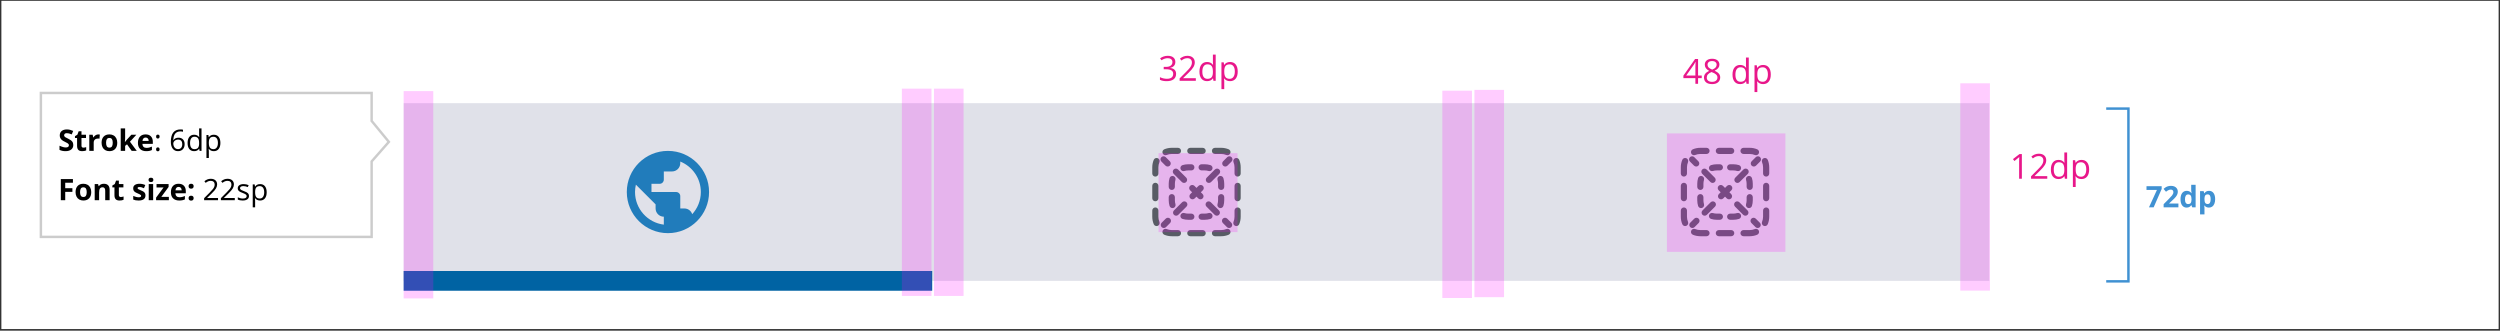 <svg width="1013" height="134" viewBox="0 0 1013 134" fill="none" xmlns="http://www.w3.org/2000/svg">
<rect x="0" y="0" width="1013" height="134" fill="#333333" stroke="none"/>
<rect width="1011.88" height="133" transform="translate(0.562 0.333)" fill="white"/>
<path d="M29.697 58.755C29.697 59.529 29.418 60.138 28.859 60.584C28.305 61.029 27.531 61.252 26.539 61.252C25.625 61.252 24.816 61.08 24.113 60.736V59.048C24.691 59.306 25.18 59.488 25.578 59.593C25.98 59.699 26.348 59.752 26.68 59.752C27.078 59.752 27.383 59.675 27.594 59.523C27.809 59.371 27.916 59.144 27.916 58.843C27.916 58.675 27.869 58.527 27.775 58.398C27.682 58.265 27.543 58.138 27.359 58.017C27.18 57.896 26.811 57.703 26.252 57.437C25.729 57.191 25.336 56.955 25.074 56.728C24.812 56.502 24.604 56.238 24.447 55.937C24.291 55.636 24.213 55.285 24.213 54.882C24.213 54.124 24.469 53.529 24.98 53.095C25.496 52.662 26.207 52.445 27.113 52.445C27.559 52.445 27.982 52.498 28.385 52.603C28.791 52.709 29.215 52.857 29.656 53.048L29.07 54.46C28.613 54.273 28.234 54.142 27.934 54.068C27.637 53.994 27.344 53.956 27.055 53.956C26.711 53.956 26.447 54.037 26.264 54.197C26.08 54.357 25.988 54.566 25.988 54.824C25.988 54.984 26.025 55.124 26.1 55.246C26.174 55.363 26.291 55.478 26.451 55.591C26.615 55.701 27 55.9 27.605 56.189C28.406 56.572 28.955 56.956 29.252 57.343C29.549 57.726 29.697 58.197 29.697 58.755ZM33.797 59.828C34.11 59.828 34.485 59.759 34.922 59.623V60.953C34.477 61.152 33.93 61.252 33.282 61.252C32.567 61.252 32.045 61.072 31.717 60.712C31.393 60.349 31.231 59.806 31.231 59.084V55.925H30.375V55.169L31.36 54.572L31.875 53.189H33.018V54.584H34.852V55.925H33.018V59.084C33.018 59.337 33.088 59.525 33.229 59.646C33.373 59.767 33.563 59.828 33.797 59.828ZM39.837 54.46C40.079 54.46 40.28 54.478 40.44 54.513L40.305 56.189C40.161 56.15 39.985 56.13 39.778 56.13C39.208 56.13 38.762 56.277 38.442 56.57C38.126 56.863 37.967 57.273 37.967 57.8V61.134H36.18V54.584H37.534L37.797 55.685H37.885C38.088 55.318 38.362 55.023 38.706 54.8C39.053 54.574 39.43 54.46 39.837 54.46ZM42.981 57.847C42.981 58.496 43.087 58.986 43.298 59.318C43.513 59.65 43.86 59.816 44.341 59.816C44.817 59.816 45.159 59.652 45.366 59.324C45.577 58.992 45.682 58.499 45.682 57.847C45.682 57.199 45.577 56.712 45.366 56.388C45.155 56.064 44.809 55.902 44.329 55.902C43.852 55.902 43.509 56.064 43.298 56.388C43.087 56.709 42.981 57.195 42.981 57.847ZM47.511 57.847C47.511 58.914 47.229 59.748 46.667 60.349C46.104 60.951 45.321 61.252 44.317 61.252C43.688 61.252 43.134 61.115 42.653 60.841C42.173 60.564 41.803 60.167 41.546 59.652C41.288 59.136 41.159 58.535 41.159 57.847C41.159 56.777 41.438 55.945 41.997 55.351C42.556 54.757 43.341 54.46 44.352 54.46C44.981 54.46 45.536 54.597 46.016 54.871C46.497 55.144 46.866 55.537 47.124 56.048C47.382 56.56 47.511 57.16 47.511 57.847ZM50.632 57.572L51.411 56.576L53.245 54.584H55.261L52.659 57.425L55.419 61.134H53.356L51.47 58.48L50.702 59.095V61.134H48.915V52.017H50.702V56.084L50.608 57.572H50.632ZM58.997 55.732C58.618 55.732 58.322 55.853 58.107 56.095C57.892 56.334 57.769 56.673 57.738 57.115H60.245C60.238 56.673 60.122 56.334 59.9 56.095C59.677 55.853 59.376 55.732 58.997 55.732ZM59.249 61.252C58.195 61.252 57.37 60.96 56.777 60.378C56.183 59.796 55.886 58.972 55.886 57.906C55.886 56.808 56.16 55.96 56.706 55.363C57.257 54.761 58.017 54.46 58.986 54.46C59.911 54.46 60.632 54.724 61.148 55.252C61.663 55.779 61.921 56.507 61.921 57.437V58.304H57.697C57.716 58.812 57.867 59.209 58.148 59.494C58.429 59.779 58.824 59.921 59.331 59.921C59.726 59.921 60.099 59.88 60.45 59.798C60.802 59.716 61.169 59.585 61.552 59.406V60.789C61.24 60.945 60.906 61.06 60.55 61.134C60.195 61.212 59.761 61.252 59.249 61.252ZM63.255 60.513C63.255 60.252 63.314 60.054 63.431 59.921C63.552 59.785 63.724 59.716 63.947 59.716C64.174 59.716 64.349 59.785 64.474 59.921C64.603 60.054 64.668 60.252 64.668 60.513C64.668 60.767 64.603 60.962 64.474 61.099C64.345 61.236 64.17 61.304 63.947 61.304C63.748 61.304 63.582 61.244 63.449 61.123C63.32 60.998 63.255 60.794 63.255 60.513ZM63.255 55.339C63.255 54.812 63.486 54.548 63.947 54.548C64.427 54.548 64.668 54.812 64.668 55.339C64.668 55.593 64.603 55.789 64.474 55.925C64.345 56.062 64.17 56.13 63.947 56.13C63.748 56.13 63.582 56.07 63.449 55.949C63.32 55.824 63.255 55.621 63.255 55.339ZM69.223 57.472C69.223 55.789 69.549 54.531 70.201 53.699C70.858 52.863 71.826 52.445 73.108 52.445C73.549 52.445 73.897 52.482 74.151 52.556V53.394C73.85 53.296 73.506 53.248 73.119 53.248C72.201 53.248 71.5 53.535 71.016 54.109C70.531 54.679 70.266 55.578 70.219 56.804H70.289C70.719 56.132 71.399 55.796 72.328 55.796C73.098 55.796 73.703 56.029 74.145 56.494C74.59 56.959 74.813 57.589 74.813 58.386C74.813 59.277 74.569 59.978 74.08 60.49C73.596 60.998 72.94 61.252 72.112 61.252C71.225 61.252 70.522 60.919 70.002 60.255C69.483 59.587 69.223 58.66 69.223 57.472ZM72.1 60.425C72.654 60.425 73.084 60.252 73.389 59.904C73.697 59.552 73.852 59.046 73.852 58.386C73.852 57.82 73.709 57.374 73.424 57.05C73.139 56.726 72.713 56.564 72.147 56.564C71.795 56.564 71.473 56.636 71.18 56.781C70.887 56.925 70.653 57.124 70.477 57.378C70.305 57.632 70.219 57.896 70.219 58.169C70.219 58.572 70.297 58.947 70.453 59.294C70.609 59.642 70.83 59.917 71.115 60.121C71.404 60.324 71.733 60.425 72.1 60.425ZM80.735 60.273H80.682C80.233 60.925 79.561 61.252 78.666 61.252C77.827 61.252 77.172 60.964 76.704 60.39C76.239 59.816 76.006 58.999 76.006 57.941C76.006 56.882 76.241 56.06 76.709 55.474C77.178 54.888 77.831 54.595 78.666 54.595C79.537 54.595 80.206 54.912 80.67 55.544H80.746L80.706 55.081L80.682 54.63V52.017H81.655V61.134H80.864L80.735 60.273ZM78.79 60.437C79.454 60.437 79.934 60.257 80.231 59.898C80.532 59.535 80.682 58.951 80.682 58.146V57.941C80.682 57.031 80.53 56.382 80.225 55.996C79.924 55.605 79.442 55.41 78.778 55.41C78.207 55.41 77.77 55.632 77.465 56.078C77.165 56.519 77.014 57.144 77.014 57.953C77.014 58.773 77.165 59.392 77.465 59.81C77.766 60.228 78.207 60.437 78.79 60.437ZM86.639 61.252C86.221 61.252 85.839 61.175 85.491 61.023C85.147 60.867 84.858 60.628 84.624 60.308H84.553C84.6 60.683 84.624 61.039 84.624 61.374V64.017H83.651V54.712H84.442L84.577 55.591H84.624C84.874 55.24 85.165 54.986 85.497 54.83C85.829 54.673 86.21 54.595 86.639 54.595C87.491 54.595 88.147 54.886 88.608 55.468C89.073 56.05 89.305 56.867 89.305 57.917C89.305 58.972 89.069 59.792 88.596 60.378C88.128 60.96 87.475 61.252 86.639 61.252ZM86.499 55.421C85.843 55.421 85.368 55.603 85.075 55.966C84.782 56.33 84.632 56.908 84.624 57.701V57.917C84.624 58.82 84.774 59.466 85.075 59.857C85.376 60.244 85.858 60.437 86.522 60.437C87.077 60.437 87.51 60.212 87.823 59.763C88.139 59.314 88.298 58.695 88.298 57.906C88.298 57.105 88.139 56.492 87.823 56.066C87.51 55.636 87.069 55.421 86.499 55.421ZM26.428 81.134H24.641V72.568H29.551V74.056H26.428V76.265H29.334V77.748H26.428V81.134ZM32.438 77.847C32.438 78.496 32.543 78.986 32.754 79.318C32.969 79.65 33.317 79.816 33.797 79.816C34.274 79.816 34.615 79.652 34.822 79.324C35.033 78.992 35.139 78.499 35.139 77.847C35.139 77.199 35.033 76.712 34.822 76.388C34.612 76.064 34.266 75.902 33.785 75.902C33.309 75.902 32.965 76.064 32.754 76.388C32.543 76.709 32.438 77.195 32.438 77.847ZM36.967 77.847C36.967 78.914 36.686 79.748 36.123 80.349C35.561 80.951 34.778 81.251 33.774 81.251C33.145 81.251 32.59 81.115 32.11 80.841C31.629 80.564 31.26 80.168 31.002 79.652C30.744 79.136 30.616 78.535 30.616 77.847C30.616 76.777 30.895 75.945 31.453 75.351C32.012 74.757 32.797 74.46 33.809 74.46C34.438 74.46 34.992 74.597 35.473 74.871C35.953 75.144 36.322 75.537 36.58 76.048C36.838 76.56 36.967 77.16 36.967 77.847ZM44.419 81.134H42.631V77.308C42.631 76.835 42.547 76.482 42.379 76.248C42.212 76.009 41.944 75.89 41.577 75.89C41.077 75.89 40.715 76.058 40.493 76.394C40.27 76.726 40.159 77.279 40.159 78.052V81.134H38.372V74.584H39.737L39.977 75.421H40.077C40.276 75.105 40.549 74.867 40.897 74.707C41.249 74.543 41.647 74.46 42.092 74.46C42.854 74.46 43.432 74.668 43.827 75.082C44.221 75.492 44.419 76.085 44.419 76.863V81.134ZM48.946 79.828C49.259 79.828 49.634 79.759 50.071 79.623V80.953C49.626 81.152 49.079 81.251 48.431 81.251C47.716 81.251 47.194 81.072 46.866 80.712C46.542 80.349 46.38 79.806 46.38 79.084V75.925H45.524V75.169L46.509 74.572L47.024 73.189H48.167V74.584H50.001V75.925H48.167V79.084C48.167 79.337 48.237 79.525 48.378 79.646C48.522 79.767 48.712 79.828 48.946 79.828ZM58.945 79.189C58.945 79.861 58.71 80.373 58.242 80.724C57.777 81.076 57.08 81.251 56.15 81.251C55.673 81.251 55.267 81.218 54.931 81.152C54.595 81.089 54.281 80.996 53.988 80.871V79.394C54.32 79.55 54.693 79.681 55.107 79.787C55.525 79.892 55.892 79.945 56.208 79.945C56.857 79.945 57.181 79.757 57.181 79.382C57.181 79.242 57.138 79.128 57.052 79.043C56.966 78.953 56.818 78.853 56.607 78.744C56.396 78.63 56.115 78.499 55.763 78.351C55.259 78.14 54.888 77.945 54.65 77.765C54.415 77.585 54.243 77.38 54.134 77.15C54.029 76.915 53.976 76.628 53.976 76.289C53.976 75.707 54.2 75.257 54.65 74.941C55.103 74.621 55.743 74.46 56.572 74.46C57.361 74.46 58.128 74.632 58.874 74.976L58.335 76.265C58.007 76.124 57.7 76.009 57.415 75.919C57.13 75.83 56.839 75.785 56.542 75.785C56.015 75.785 55.751 75.927 55.751 76.212C55.751 76.373 55.835 76.511 56.003 76.628C56.175 76.746 56.548 76.919 57.122 77.15C57.634 77.357 58.009 77.55 58.247 77.73C58.486 77.91 58.661 78.117 58.775 78.351C58.888 78.585 58.945 78.865 58.945 79.189ZM60.191 72.89C60.191 72.308 60.515 72.017 61.164 72.017C61.812 72.017 62.136 72.308 62.136 72.89C62.136 73.168 62.054 73.384 61.89 73.54C61.73 73.693 61.488 73.769 61.164 73.769C60.515 73.769 60.191 73.476 60.191 72.89ZM62.054 81.134H60.267V74.584H62.054V81.134ZM68.422 81.134H63.248V80.08L66.283 75.949H63.43V74.584H68.316V75.744L65.363 79.769H68.422V81.134ZM72.364 75.732C71.984 75.732 71.688 75.853 71.473 76.095C71.258 76.334 71.135 76.673 71.104 77.115H73.612C73.604 76.673 73.489 76.334 73.266 76.095C73.043 75.853 72.742 75.732 72.364 75.732ZM72.615 81.251C71.561 81.251 70.737 80.96 70.143 80.378C69.549 79.796 69.252 78.972 69.252 77.906C69.252 76.808 69.526 75.96 70.072 75.363C70.623 74.761 71.383 74.46 72.352 74.46C73.278 74.46 73.998 74.724 74.514 75.251C75.029 75.779 75.287 76.507 75.287 77.437V78.304H71.063C71.082 78.812 71.233 79.209 71.514 79.494C71.795 79.779 72.19 79.921 72.697 79.921C73.092 79.921 73.465 79.88 73.817 79.798C74.168 79.716 74.535 79.585 74.918 79.406V80.789C74.606 80.945 74.272 81.06 73.916 81.134C73.561 81.212 73.127 81.251 72.615 81.251ZM76.416 80.296C76.416 79.968 76.504 79.72 76.68 79.552C76.856 79.384 77.112 79.3 77.448 79.3C77.772 79.3 78.022 79.386 78.198 79.558C78.377 79.73 78.467 79.976 78.467 80.296C78.467 80.605 78.377 80.849 78.198 81.029C78.018 81.205 77.768 81.293 77.448 81.293C77.12 81.293 76.866 81.207 76.686 81.035C76.506 80.859 76.416 80.613 76.416 80.296ZM76.416 75.457C76.416 75.128 76.504 74.88 76.68 74.712C76.856 74.544 77.112 74.46 77.448 74.46C77.772 74.46 78.022 74.546 78.198 74.718C78.377 74.89 78.467 75.136 78.467 75.457C78.467 75.773 78.375 76.019 78.192 76.195C78.012 76.367 77.764 76.453 77.448 76.453C77.12 76.453 76.866 76.367 76.686 76.195C76.506 76.023 76.416 75.777 76.416 75.457ZM88.343 81.134H82.712V80.296L84.968 78.029C85.655 77.334 86.108 76.837 86.327 76.54C86.546 76.244 86.71 75.955 86.819 75.673C86.929 75.392 86.983 75.089 86.983 74.765C86.983 74.308 86.845 73.947 86.567 73.681C86.29 73.412 85.905 73.277 85.413 73.277C85.058 73.277 84.72 73.335 84.399 73.453C84.083 73.57 83.73 73.783 83.339 74.091L82.823 73.429C83.612 72.773 84.472 72.445 85.401 72.445C86.206 72.445 86.837 72.652 87.294 73.066C87.751 73.476 87.98 74.029 87.98 74.724C87.98 75.267 87.827 75.804 87.522 76.335C87.218 76.867 86.647 77.539 85.811 78.351L83.936 80.185V80.232H88.343V81.134ZM95.138 81.134H89.507V80.296L91.763 78.029C92.451 77.334 92.904 76.837 93.122 76.54C93.341 76.244 93.505 75.955 93.615 75.673C93.724 75.392 93.779 75.089 93.779 74.765C93.779 74.308 93.64 73.947 93.363 73.681C93.085 73.412 92.701 73.277 92.208 73.277C91.853 73.277 91.515 73.335 91.195 73.453C90.878 73.57 90.525 73.783 90.134 74.091L89.618 73.429C90.407 72.773 91.267 72.445 92.197 72.445C93.001 72.445 93.632 72.652 94.089 73.066C94.546 73.476 94.775 74.029 94.775 74.724C94.775 75.267 94.622 75.804 94.318 76.335C94.013 76.867 93.443 77.539 92.607 78.351L90.732 80.185V80.232H95.138V81.134ZM100.89 79.382C100.89 79.98 100.668 80.441 100.222 80.765C99.777 81.089 99.152 81.251 98.347 81.251C97.496 81.251 96.832 81.117 96.355 80.847V79.945C96.664 80.101 96.994 80.224 97.345 80.314C97.701 80.404 98.043 80.449 98.371 80.449C98.879 80.449 99.269 80.369 99.543 80.209C99.816 80.044 99.953 79.796 99.953 79.464C99.953 79.214 99.843 79.001 99.624 78.826C99.41 78.646 98.988 78.435 98.359 78.193C97.761 77.97 97.335 77.777 97.082 77.613C96.832 77.445 96.644 77.255 96.519 77.044C96.398 76.834 96.337 76.582 96.337 76.289C96.337 75.765 96.55 75.353 96.976 75.052C97.402 74.748 97.986 74.595 98.728 74.595C99.419 74.595 100.095 74.736 100.755 75.017L100.41 75.808C99.765 75.543 99.181 75.41 98.658 75.41C98.197 75.41 97.849 75.482 97.615 75.626C97.38 75.771 97.263 75.97 97.263 76.224C97.263 76.396 97.306 76.543 97.392 76.664C97.482 76.785 97.624 76.9 97.82 77.009C98.015 77.119 98.39 77.277 98.945 77.484C99.707 77.761 100.22 78.04 100.486 78.322C100.755 78.603 100.89 78.957 100.89 79.382ZM105.394 81.251C104.976 81.251 104.594 81.175 104.246 81.023C103.902 80.867 103.613 80.628 103.379 80.308H103.308C103.355 80.683 103.379 81.039 103.379 81.374V84.017H102.406V74.712H103.197L103.332 75.591H103.379C103.629 75.24 103.92 74.986 104.252 74.83C104.584 74.673 104.965 74.595 105.394 74.595C106.246 74.595 106.902 74.886 107.363 75.468C107.828 76.05 108.06 76.867 108.06 77.918C108.06 78.972 107.824 79.793 107.351 80.378C106.883 80.96 106.23 81.251 105.394 81.251ZM105.254 75.421C104.597 75.421 104.123 75.603 103.83 75.966C103.537 76.33 103.387 76.908 103.379 77.701V77.918C103.379 78.82 103.529 79.466 103.83 79.857C104.131 80.244 104.613 80.437 105.277 80.437C105.832 80.437 106.265 80.212 106.578 79.763C106.894 79.314 107.053 78.695 107.053 77.906C107.053 77.105 106.894 76.492 106.578 76.066C106.265 75.636 105.824 75.421 105.254 75.421Z" fill="black"/>
<path d="M16.562 96V37.666H150.587V48.993L157.562 57.489L150.587 65.417V96H16.562Z" stroke="#CCCCCC"/>
<path d="M476.246 25.107C476.246 25.745 476.066 26.267 475.706 26.673C475.351 27.078 474.845 27.35 474.189 27.486V27.541C474.991 27.641 475.585 27.896 475.973 28.307C476.36 28.717 476.554 29.255 476.554 29.92C476.554 30.872 476.223 31.606 475.563 32.121C474.902 32.632 473.963 32.887 472.746 32.887C472.217 32.887 471.732 32.846 471.29 32.764C470.853 32.686 470.426 32.547 470.012 32.347V31.267C470.445 31.481 470.905 31.645 471.393 31.759C471.885 31.868 472.35 31.923 472.787 31.923C474.514 31.923 475.378 31.246 475.378 29.893C475.378 28.68 474.426 28.074 472.521 28.074H471.536V27.097H472.534C473.314 27.097 473.931 26.926 474.387 26.584C474.842 26.238 475.07 25.759 475.07 25.148C475.07 24.661 474.902 24.278 474.564 24C474.232 23.722 473.778 23.583 473.204 23.583C472.767 23.583 472.354 23.642 471.967 23.761C471.579 23.879 471.137 24.098 470.641 24.417L470.066 23.651C470.477 23.328 470.948 23.075 471.481 22.893C472.019 22.706 472.584 22.612 473.177 22.612C474.148 22.612 474.902 22.836 475.439 23.282C475.977 23.724 476.246 24.333 476.246 25.107ZM484.55 32.75H477.98V31.773L480.612 29.127C481.414 28.316 481.943 27.737 482.198 27.391C482.453 27.044 482.645 26.707 482.772 26.379C482.9 26.051 482.964 25.698 482.964 25.319C482.964 24.786 482.802 24.365 482.479 24.055C482.155 23.74 481.706 23.583 481.132 23.583C480.717 23.583 480.323 23.651 479.949 23.788C479.58 23.925 479.168 24.173 478.712 24.533L478.11 23.761C479.031 22.995 480.034 22.612 481.118 22.612C482.057 22.612 482.793 22.854 483.326 23.337C483.859 23.815 484.126 24.46 484.126 25.271C484.126 25.905 483.948 26.532 483.593 27.151C483.237 27.771 482.572 28.555 481.597 29.503L479.409 31.643V31.697H484.55V32.75ZM491.527 31.745H491.466C490.942 32.506 490.158 32.887 489.114 32.887C488.134 32.887 487.371 32.552 486.824 31.882C486.282 31.212 486.011 30.259 486.011 29.024C486.011 27.789 486.284 26.83 486.831 26.146C487.378 25.463 488.139 25.121 489.114 25.121C490.131 25.121 490.91 25.49 491.452 26.229H491.541L491.493 25.689L491.466 25.162V22.113H492.601V32.75H491.678L491.527 31.745ZM489.258 31.936C490.033 31.936 490.593 31.727 490.939 31.308C491.29 30.884 491.466 30.203 491.466 29.264V29.024C491.466 27.963 491.288 27.206 490.933 26.755C490.582 26.299 490.019 26.071 489.244 26.071C488.579 26.071 488.068 26.331 487.713 26.851C487.362 27.366 487.187 28.095 487.187 29.038C487.187 29.995 487.362 30.717 487.713 31.205C488.064 31.693 488.579 31.936 489.258 31.936ZM498.416 32.887C497.928 32.887 497.482 32.798 497.076 32.62C496.675 32.438 496.338 32.16 496.064 31.786H495.982C496.037 32.224 496.064 32.638 496.064 33.03V36.113H494.93V25.258H495.853L496.01 26.283H496.064C496.356 25.873 496.696 25.577 497.083 25.395C497.47 25.212 497.915 25.121 498.416 25.121C499.41 25.121 500.175 25.461 500.713 26.14C501.255 26.819 501.526 27.771 501.526 28.997C501.526 30.227 501.251 31.185 500.699 31.868C500.152 32.547 499.391 32.887 498.416 32.887ZM498.252 26.085C497.486 26.085 496.933 26.297 496.591 26.721C496.249 27.145 496.074 27.819 496.064 28.744V28.997C496.064 30.05 496.24 30.804 496.591 31.26C496.942 31.711 497.505 31.936 498.279 31.936C498.926 31.936 499.432 31.674 499.797 31.15C500.166 30.626 500.351 29.904 500.351 28.983C500.351 28.049 500.166 27.334 499.797 26.837C499.432 26.336 498.917 26.085 498.252 26.085Z" fill="#E8178A"/>
<path d="M689.541 31.648H688.058V33.945H686.971V31.648H682.11V30.657L686.855 23.896H688.058V30.616H689.541V31.648ZM686.971 30.616V27.294C686.971 26.642 686.994 25.906 687.039 25.086H686.984C686.766 25.523 686.561 25.886 686.369 26.173L683.245 30.616H686.971ZM693.736 23.808C694.648 23.808 695.37 24.02 695.903 24.443C696.437 24.867 696.703 25.453 696.703 26.2C696.703 26.692 696.551 27.141 696.245 27.547C695.94 27.953 695.452 28.322 694.782 28.654C695.593 29.042 696.17 29.45 696.512 29.878C696.854 30.302 697.024 30.794 697.024 31.355C697.024 32.184 696.735 32.847 696.156 33.344C695.578 33.836 694.785 34.082 693.777 34.082C692.711 34.082 691.891 33.85 691.316 33.385C690.742 32.915 690.455 32.252 690.455 31.395C690.455 30.252 691.152 29.361 692.547 28.723C691.918 28.367 691.467 27.984 691.193 27.574C690.92 27.16 690.783 26.697 690.783 26.186C690.783 25.462 691.05 24.885 691.583 24.457C692.121 24.024 692.839 23.808 693.736 23.808ZM691.576 31.423C691.576 31.97 691.765 32.396 692.144 32.701C692.526 33.007 693.062 33.159 693.75 33.159C694.429 33.159 694.958 33 695.336 32.681C695.714 32.362 695.903 31.924 695.903 31.368C695.903 30.926 695.726 30.534 695.37 30.192C695.015 29.846 694.395 29.511 693.511 29.188C692.832 29.479 692.34 29.803 692.034 30.158C691.729 30.509 691.576 30.931 691.576 31.423ZM693.723 24.73C693.153 24.73 692.706 24.867 692.383 25.141C692.059 25.414 691.898 25.779 691.898 26.234C691.898 26.654 692.032 27.014 692.301 27.314C692.57 27.615 693.066 27.916 693.791 28.217C694.443 27.943 694.903 27.649 695.172 27.335C695.445 27.02 695.582 26.654 695.582 26.234C695.582 25.774 695.416 25.41 695.083 25.141C694.755 24.867 694.301 24.73 693.723 24.73ZM707.527 32.94H707.466C706.942 33.702 706.158 34.082 705.114 34.082C704.134 34.082 703.371 33.747 702.824 33.077C702.282 32.407 702.011 31.455 702.011 30.22C702.011 28.985 702.284 28.025 702.831 27.342C703.378 26.658 704.139 26.316 705.114 26.316C706.131 26.316 706.91 26.686 707.452 27.424H707.541L707.493 26.884L707.466 26.357V23.309H708.601V33.945H707.678L707.527 32.94ZM705.258 33.132C706.033 33.132 706.593 32.922 706.939 32.503C707.29 32.079 707.466 31.398 707.466 30.459V30.22C707.466 29.158 707.288 28.401 706.933 27.95C706.582 27.494 706.019 27.267 705.244 27.267C704.579 27.267 704.068 27.526 703.713 28.046C703.362 28.561 703.187 29.29 703.187 30.233C703.187 31.19 703.362 31.913 703.713 32.4C704.064 32.888 704.579 33.132 705.258 33.132ZM714.416 34.082C713.928 34.082 713.482 33.993 713.076 33.815C712.675 33.633 712.338 33.355 712.064 32.981H711.982C712.037 33.419 712.064 33.834 712.064 34.226V37.309H710.93V26.453H711.853L712.01 27.479H712.064C712.356 27.068 712.696 26.772 713.083 26.59C713.47 26.408 713.915 26.316 714.416 26.316C715.41 26.316 716.175 26.656 716.713 27.335C717.255 28.014 717.526 28.966 717.526 30.192C717.526 31.423 717.251 32.38 716.699 33.063C716.152 33.742 715.391 34.082 714.416 34.082ZM714.252 27.28C713.486 27.28 712.933 27.492 712.591 27.916C712.249 28.34 712.074 29.014 712.064 29.939V30.192C712.064 31.245 712.24 31.999 712.591 32.455C712.942 32.906 713.505 33.132 714.279 33.132C714.926 33.132 715.432 32.87 715.797 32.346C716.166 31.822 716.351 31.099 716.351 30.179C716.351 29.244 716.166 28.529 715.797 28.032C715.432 27.531 714.917 27.28 714.252 27.28Z" fill="#E8178A"/>
<rect width="642.5" height="72" transform="translate(163.562 41.807)" fill="#E0E1E9"/>
<path fill-rule="evenodd" clip-rule="evenodd" d="M270.646 61.141C261.446 61.141 253.979 68.607 253.979 77.807C253.979 87.007 261.446 94.474 270.646 94.474C279.846 94.474 287.312 87.007 287.312 77.807C287.312 68.607 279.846 61.141 270.646 61.141ZM268.979 91.024C262.396 90.207 257.312 84.607 257.312 77.807C257.312 76.774 257.446 75.791 257.662 74.824L265.646 82.807V84.474C265.646 86.307 267.146 87.807 268.979 87.807V91.024ZM280.479 86.791C280.046 85.441 278.812 84.474 277.312 84.474H275.646V79.474C275.646 78.557 274.896 77.807 273.979 77.807H263.979V74.474H267.312C268.229 74.474 268.979 73.724 268.979 72.807V69.474H272.312C274.146 69.474 275.646 67.974 275.646 66.141V65.457C280.529 67.441 283.979 72.224 283.979 77.807C283.979 81.274 282.646 84.424 280.479 86.791Z" fill="#217CBB"/>
<path d="M377.729 109.807H163.562V117.807H377.729V109.807Z" fill="#0063A3" mask="url(#path-5-inside-1_6320_84278)"/>
<path d="M474.812 62.391C474.076 62.391 473.376 62.537 472.739 62.801C472.102 63.066 471.37 62.763 471.106 62.125C470.841 61.488 471.144 60.756 471.782 60.492C472.717 60.104 473.741 59.891 474.812 59.891H477.312C478.003 59.891 478.562 60.45 478.562 61.141C478.562 61.831 478.003 62.391 477.312 62.391H474.812Z" fill="#585C65"/>
<path d="M481.062 61.141C481.062 60.45 481.622 59.891 482.312 59.891H487.312C488.003 59.891 488.562 60.45 488.562 61.141C488.562 61.831 488.003 62.391 487.312 62.391H482.312C481.622 62.391 481.062 61.831 481.062 61.141Z" fill="#585C65"/>
<path d="M491.062 61.141C491.062 60.45 491.622 59.891 492.312 59.891H494.812C495.884 59.891 496.908 60.104 497.843 60.492C498.481 60.756 498.783 61.488 498.519 62.125C498.255 62.763 497.523 63.066 496.886 62.801C496.249 62.537 495.549 62.391 494.812 62.391H492.312C491.622 62.391 491.062 61.831 491.062 61.141Z" fill="#585C65"/>
<path d="M469.13 64.101C469.768 64.365 470.071 65.097 469.806 65.734C469.542 66.371 469.396 67.07 469.396 67.807V70.307C469.396 70.998 468.836 71.557 468.146 71.557C467.455 71.557 466.896 70.998 466.896 70.307V67.807C466.896 66.736 467.109 65.712 467.497 64.777C467.761 64.139 468.493 63.836 469.13 64.101Z" fill="#585C65"/>
<path d="M500.494 64.101C501.132 63.836 501.863 64.139 502.128 64.777C502.516 65.712 502.729 66.736 502.729 67.807V70.307C502.729 70.998 502.169 71.557 501.479 71.557C500.789 71.557 500.229 70.998 500.229 70.307V67.807C500.229 67.07 500.083 66.371 499.819 65.734C499.554 65.097 499.857 64.365 500.494 64.101Z" fill="#585C65"/>
<path d="M468.146 74.057C468.836 74.057 469.396 74.617 469.396 75.307V80.307C469.396 80.998 468.836 81.557 468.146 81.557C467.455 81.557 466.896 80.998 466.896 80.307V75.307C466.896 74.617 467.455 74.057 468.146 74.057Z" fill="#585C65"/>
<path d="M501.479 74.057C502.169 74.057 502.729 74.617 502.729 75.307V80.307C502.729 80.998 502.169 81.557 501.479 81.557C500.789 81.557 500.229 80.998 500.229 80.307V75.307C500.229 74.617 500.789 74.057 501.479 74.057Z" fill="#585C65"/>
<path d="M468.146 84.057C468.836 84.057 469.396 84.617 469.396 85.307V87.807C469.396 88.544 469.542 89.243 469.806 89.88C470.071 90.518 469.768 91.249 469.13 91.514C468.493 91.778 467.761 91.476 467.497 90.838C467.109 89.903 466.896 88.878 466.896 87.807V85.307C466.896 84.617 467.455 84.057 468.146 84.057Z" fill="#585C65"/>
<path d="M501.479 84.057C502.169 84.057 502.729 84.617 502.729 85.307V87.807C502.729 88.878 502.516 89.903 502.128 90.838C501.863 91.476 501.132 91.778 500.494 91.514C499.857 91.249 499.554 90.518 499.819 89.88C500.083 89.243 500.229 88.544 500.229 87.807V85.307C500.229 84.617 500.789 84.057 501.479 84.057Z" fill="#585C65"/>
<path d="M471.106 93.489C471.37 92.852 472.102 92.549 472.739 92.813C473.376 93.078 474.076 93.224 474.812 93.224H477.312C478.003 93.224 478.562 93.784 478.562 94.474C478.562 95.164 478.003 95.724 477.312 95.724H474.812C473.741 95.724 472.717 95.51 471.782 95.123C471.144 94.858 470.841 94.127 471.106 93.489Z" fill="#585C65"/>
<path d="M498.519 93.489C498.783 94.127 498.481 94.858 497.843 95.123C496.908 95.51 495.884 95.724 494.812 95.724H492.312C491.622 95.724 491.062 95.164 491.062 94.474C491.062 93.784 491.622 93.224 492.312 93.224H494.812C495.549 93.224 496.249 93.078 496.886 92.813C497.523 92.549 498.255 92.852 498.519 93.489Z" fill="#585C65"/>
<path d="M481.062 94.474C481.062 93.784 481.622 93.224 482.312 93.224H487.312C488.003 93.224 488.562 93.784 488.562 94.474C488.562 95.164 488.003 95.724 487.312 95.724H482.312C481.622 95.724 481.062 95.164 481.062 94.474Z" fill="#585C65"/>
<path d="M499.03 65.459C499.518 64.971 499.518 64.179 499.03 63.691C498.541 63.203 497.75 63.203 497.262 63.691L495.602 65.352C495.113 65.84 495.113 66.631 495.602 67.119C496.09 67.607 496.881 67.607 497.369 67.119L499.03 65.459Z" fill="#585C65"/>
<path d="M494.049 70.44C494.537 69.952 494.537 69.16 494.049 68.672C493.56 68.184 492.769 68.184 492.281 68.672L488.96 71.993C488.472 72.481 488.472 73.272 488.96 73.761C489.448 74.249 490.24 74.249 490.728 73.761L494.049 70.44Z" fill="#585C65"/>
<path d="M487.407 77.081C487.895 76.593 487.895 75.802 487.407 75.314C486.919 74.826 486.128 74.826 485.639 75.314L484.812 76.141L483.985 75.314C483.497 74.826 482.706 74.826 482.218 75.314C481.729 75.802 481.729 76.593 482.218 77.081L483.045 77.908L482.319 78.634C481.831 79.123 481.831 79.914 482.319 80.402C482.807 80.89 483.598 80.89 484.087 80.402L484.812 79.676L485.538 80.402C486.026 80.89 486.818 80.89 487.306 80.402C487.794 79.914 487.794 79.123 487.306 78.634L486.58 77.908L487.407 77.081Z" fill="#585C65"/>
<path d="M480.766 83.723C481.254 83.235 481.254 82.443 480.766 81.955C480.278 81.467 479.486 81.467 478.998 81.955L475.677 85.276C475.189 85.764 475.189 86.555 475.677 87.043C476.165 87.532 476.957 87.532 477.445 87.043L480.766 83.723Z" fill="#585C65"/>
<path d="M474.124 90.364C474.613 89.876 474.613 89.085 474.124 88.596C473.636 88.108 472.845 88.108 472.357 88.596L470.696 90.257C470.208 90.745 470.208 91.536 470.696 92.025C471.184 92.513 471.976 92.513 472.464 92.025L474.124 90.364Z" fill="#585C65"/>
<path d="M497.161 92.025C497.649 92.513 498.44 92.513 498.929 92.025C499.417 91.536 499.417 90.745 498.929 90.257L497.268 88.596C496.78 88.108 495.989 88.108 495.5 88.596C495.012 89.085 495.012 89.876 495.5 90.364L497.161 92.025Z" fill="#585C65"/>
<path d="M492.18 87.043C492.668 87.532 493.459 87.532 493.947 87.043C494.436 86.555 494.436 85.764 493.947 85.276L490.627 81.955C490.139 81.467 489.347 81.467 488.859 81.955C488.371 82.443 488.371 83.235 488.859 83.723L492.18 87.043Z" fill="#585C65"/>
<path d="M478.897 73.761C479.385 74.249 480.177 74.249 480.665 73.761C481.153 73.272 481.153 72.481 480.665 71.993L477.344 68.672C476.856 68.184 476.064 68.184 475.576 68.672C475.088 69.16 475.088 69.952 475.576 70.44L478.897 73.761Z" fill="#585C65"/>
<path d="M472.256 67.119C472.744 67.607 473.535 67.607 474.023 67.119C474.511 66.631 474.511 65.84 474.023 65.352L472.363 63.691C471.875 63.203 471.083 63.203 470.595 63.691C470.107 64.179 470.107 64.971 470.595 65.459L472.256 67.119Z" fill="#585C65"/>
<path d="M479.906 69.289C480.402 69.139 480.93 69.057 481.479 69.057H482.729C483.419 69.057 483.979 68.498 483.979 67.807C483.979 67.117 483.419 66.557 482.729 66.557H481.479C480.682 66.557 479.91 66.676 479.181 66.896C478.52 67.097 478.147 67.794 478.347 68.455C478.547 69.116 479.245 69.489 479.906 69.289Z" fill="#585C65"/>
<path d="M486.896 66.557C486.205 66.557 485.646 67.117 485.646 67.807C485.646 68.498 486.205 69.057 486.896 69.057H488.146C488.695 69.057 489.223 69.139 489.719 69.289C490.38 69.489 491.078 69.116 491.278 68.455C491.478 67.794 491.105 67.097 490.444 66.896C489.715 66.676 488.943 66.557 488.146 66.557H486.896Z" fill="#585C65"/>
<path d="M476.294 72.9C476.494 72.24 476.121 71.542 475.46 71.342C474.8 71.142 474.102 71.515 473.902 72.176C473.681 72.904 473.562 73.677 473.562 74.474V75.724C473.562 76.414 474.122 76.974 474.812 76.974C475.503 76.974 476.062 76.414 476.062 75.724V74.474C476.062 73.925 476.144 73.397 476.294 72.9Z" fill="#585C65"/>
<path d="M495.723 72.176C495.523 71.515 494.825 71.142 494.165 71.342C493.504 71.542 493.131 72.24 493.331 72.9C493.481 73.397 493.562 73.925 493.562 74.474V75.724C493.562 76.414 494.122 76.974 494.812 76.974C495.503 76.974 496.062 76.414 496.062 75.724V74.474C496.062 73.677 495.944 72.904 495.723 72.176Z" fill="#585C65"/>
<path d="M476.062 79.891C476.062 79.2 475.503 78.641 474.812 78.641C474.122 78.641 473.562 79.2 473.562 79.891V81.141C473.562 81.938 473.681 82.71 473.902 83.439C474.102 84.1 474.8 84.473 475.46 84.273C476.121 84.073 476.494 83.375 476.294 82.714C476.144 82.218 476.062 81.69 476.062 81.141V79.891Z" fill="#585C65"/>
<path d="M496.062 79.891C496.062 79.2 495.503 78.641 494.812 78.641C494.122 78.641 493.562 79.2 493.562 79.891V81.141C493.562 81.69 493.481 82.218 493.331 82.714C493.131 83.375 493.504 84.073 494.165 84.273C494.825 84.473 495.523 84.1 495.723 83.439C495.944 82.71 496.062 81.938 496.062 81.141V79.891Z" fill="#585C65"/>
<path d="M479.906 86.326C479.245 86.125 478.547 86.499 478.347 87.159C478.147 87.82 478.52 88.518 479.181 88.718C479.91 88.939 480.682 89.057 481.479 89.057H482.729C483.419 89.057 483.979 88.498 483.979 87.807C483.979 87.117 483.419 86.557 482.729 86.557H481.479C480.93 86.557 480.402 86.476 479.906 86.326Z" fill="#585C65"/>
<path d="M490.444 88.718C491.105 88.518 491.478 87.82 491.278 87.159C491.078 86.499 490.38 86.125 489.719 86.326C489.223 86.476 488.695 86.557 488.146 86.557H486.896C486.205 86.557 485.646 87.117 485.646 87.807C485.646 88.498 486.205 89.057 486.896 89.057H488.146C488.943 89.057 489.715 88.939 490.444 88.718Z" fill="#585C65"/>
<path d="M688.979 62.391C688.242 62.391 687.543 62.537 686.906 62.801C686.268 63.066 685.537 62.763 685.272 62.125C685.008 61.488 685.31 60.756 685.948 60.492C686.883 60.104 687.908 59.891 688.979 59.891H691.479C692.169 59.891 692.729 60.45 692.729 61.141C692.729 61.831 692.169 62.391 691.479 62.391H688.979Z" fill="#585C65"/>
<path d="M695.229 61.141C695.229 60.45 695.789 59.891 696.479 59.891H701.479C702.169 59.891 702.729 60.45 702.729 61.141C702.729 61.831 702.169 62.391 701.479 62.391H696.479C695.789 62.391 695.229 61.831 695.229 61.141Z" fill="#585C65"/>
<path d="M705.229 61.141C705.229 60.45 705.789 59.891 706.479 59.891H708.979C710.05 59.891 711.074 60.104 712.01 60.492C712.647 60.756 712.95 61.488 712.685 62.125C712.421 62.763 711.69 63.066 711.052 62.801C710.415 62.537 709.716 62.391 708.979 62.391H706.479C705.789 62.391 705.229 61.831 705.229 61.141Z" fill="#585C65"/>
<path d="M683.297 64.101C683.935 64.365 684.237 65.097 683.973 65.734C683.709 66.371 683.562 67.07 683.562 67.807V70.307C683.562 70.998 683.003 71.557 682.312 71.557C681.622 71.557 681.062 70.998 681.062 70.307V67.807C681.062 66.736 681.276 65.712 681.663 64.777C681.928 64.139 682.659 63.836 683.297 64.101Z" fill="#585C65"/>
<path d="M714.661 64.101C715.299 63.836 716.03 64.139 716.294 64.777C716.682 65.712 716.896 66.736 716.896 67.807V70.307C716.896 70.998 716.336 71.557 715.646 71.557C714.955 71.557 714.396 70.998 714.396 70.307V67.807C714.396 67.07 714.249 66.371 713.985 65.734C713.721 65.097 714.023 64.365 714.661 64.101Z" fill="#585C65"/>
<path d="M682.312 74.057C683.003 74.057 683.562 74.617 683.562 75.307V80.307C683.562 80.998 683.003 81.557 682.312 81.557C681.622 81.557 681.062 80.998 681.062 80.307V75.307C681.062 74.617 681.622 74.057 682.312 74.057Z" fill="#585C65"/>
<path d="M715.646 74.057C716.336 74.057 716.896 74.617 716.896 75.307V80.307C716.896 80.998 716.336 81.557 715.646 81.557C714.955 81.557 714.396 80.998 714.396 80.307V75.307C714.396 74.617 714.955 74.057 715.646 74.057Z" fill="#585C65"/>
<path d="M682.312 84.057C683.003 84.057 683.562 84.617 683.562 85.307V87.807C683.562 88.544 683.709 89.243 683.973 89.88C684.237 90.518 683.935 91.249 683.297 91.514C682.659 91.778 681.928 91.476 681.663 90.838C681.276 89.903 681.062 88.878 681.062 87.807V85.307C681.062 84.617 681.622 84.057 682.312 84.057Z" fill="#585C65"/>
<path d="M715.646 84.057C716.336 84.057 716.896 84.617 716.896 85.307V87.807C716.896 88.878 716.682 89.903 716.294 90.838C716.03 91.476 715.299 91.778 714.661 91.514C714.023 91.249 713.721 90.518 713.985 89.88C714.249 89.243 714.396 88.544 714.396 87.807V85.307C714.396 84.617 714.955 84.057 715.646 84.057Z" fill="#585C65"/>
<path d="M685.272 93.489C685.537 92.852 686.268 92.549 686.906 92.813C687.543 93.078 688.242 93.224 688.979 93.224H691.479C692.169 93.224 692.729 93.784 692.729 94.474C692.729 95.164 692.169 95.724 691.479 95.724H688.979C687.908 95.724 686.883 95.51 685.948 95.123C685.31 94.858 685.008 94.127 685.272 93.489Z" fill="#585C65"/>
<path d="M712.685 93.489C712.95 94.127 712.647 94.858 712.01 95.123C711.074 95.51 710.05 95.724 708.979 95.724H706.479C705.789 95.724 705.229 95.164 705.229 94.474C705.229 93.784 705.789 93.224 706.479 93.224H708.979C709.716 93.224 710.415 93.078 711.052 92.813C711.69 92.549 712.421 92.852 712.685 93.489Z" fill="#585C65"/>
<path d="M695.229 94.474C695.229 93.784 695.789 93.224 696.479 93.224H701.479C702.169 93.224 702.729 93.784 702.729 94.474C702.729 95.164 702.169 95.724 701.479 95.724H696.479C695.789 95.724 695.229 95.164 695.229 94.474Z" fill="#585C65"/>
<path d="M713.196 65.459C713.684 64.971 713.684 64.179 713.196 63.691C712.708 63.203 711.917 63.203 711.428 63.691L709.768 65.352C709.28 65.84 709.28 66.631 709.768 67.119C710.256 67.607 711.048 67.607 711.536 67.119L713.196 65.459Z" fill="#585C65"/>
<path d="M708.215 70.44C708.703 69.952 708.703 69.16 708.215 68.672C707.727 68.184 706.935 68.184 706.447 68.672L703.127 71.993C702.638 72.481 702.638 73.272 703.127 73.761C703.615 74.249 704.406 74.249 704.894 73.761L708.215 70.44Z" fill="#585C65"/>
<path d="M701.574 77.081C702.062 76.593 702.062 75.802 701.574 75.314C701.086 74.826 700.294 74.826 699.806 75.314L698.979 76.141L698.152 75.314C697.664 74.826 696.872 74.826 696.384 75.314C695.896 75.802 695.896 76.593 696.384 77.081L697.211 77.908L696.485 78.634C695.997 79.123 695.997 79.914 696.485 80.402C696.973 80.89 697.765 80.89 698.253 80.402L698.979 79.676L699.705 80.402C700.193 80.89 700.984 80.89 701.473 80.402C701.961 79.914 701.961 79.123 701.473 78.634L700.747 77.908L701.574 77.081Z" fill="#585C65"/>
<path d="M694.932 83.723C695.42 83.235 695.42 82.443 694.932 81.955C694.444 81.467 693.653 81.467 693.165 81.955L689.844 85.276C689.356 85.764 689.356 86.555 689.844 87.043C690.332 87.532 691.123 87.532 691.612 87.043L694.932 83.723Z" fill="#585C65"/>
<path d="M688.291 90.364C688.779 89.876 688.779 89.085 688.291 88.596C687.803 88.108 687.011 88.108 686.523 88.596L684.863 90.257C684.375 90.745 684.375 91.536 684.863 92.025C685.351 92.513 686.142 92.513 686.631 92.025L688.291 90.364Z" fill="#585C65"/>
<path d="M711.327 92.025C711.815 92.513 712.607 92.513 713.095 92.025C713.583 91.536 713.583 90.745 713.095 90.257L711.435 88.596C710.947 88.108 710.155 88.108 709.667 88.596C709.179 89.085 709.179 89.876 709.667 90.364L711.327 92.025Z" fill="#585C65"/>
<path d="M706.346 87.043C706.834 87.532 707.626 87.532 708.114 87.043C708.602 86.555 708.602 85.764 708.114 85.276L704.793 81.955C704.305 81.467 703.514 81.467 703.026 81.955C702.537 82.443 702.537 83.235 703.026 83.723L706.346 87.043Z" fill="#585C65"/>
<path d="M693.063 73.761C693.552 74.249 694.343 74.249 694.831 73.761C695.319 73.272 695.319 72.481 694.831 71.993L691.511 68.672C691.022 68.184 690.231 68.184 689.743 68.672C689.255 69.16 689.255 69.952 689.743 70.44L693.063 73.761Z" fill="#585C65"/>
<path d="M686.422 67.119C686.91 67.607 687.702 67.607 688.19 67.119C688.678 66.631 688.678 65.84 688.19 65.352L686.529 63.691C686.041 63.203 685.25 63.203 684.762 63.691C684.274 64.179 684.274 64.971 684.762 65.459L686.422 67.119Z" fill="#585C65"/>
<path d="M694.072 69.289C694.569 69.139 695.096 69.057 695.646 69.057H696.896C697.586 69.057 698.146 68.498 698.146 67.807C698.146 67.117 697.586 66.557 696.896 66.557H695.646C694.848 66.557 694.076 66.676 693.347 66.896C692.687 67.097 692.313 67.794 692.513 68.455C692.714 69.116 693.411 69.489 694.072 69.289Z" fill="#585C65"/>
<path d="M701.062 66.557C700.372 66.557 699.812 67.117 699.812 67.807C699.812 68.498 700.372 69.057 701.062 69.057H702.312C702.861 69.057 703.389 69.139 703.886 69.289C704.546 69.489 705.244 69.116 705.444 68.455C705.645 67.794 705.271 67.097 704.611 66.896C703.882 66.676 703.11 66.557 702.312 66.557H701.062Z" fill="#585C65"/>
<path d="M690.461 72.9C690.661 72.24 690.287 71.542 689.627 71.342C688.966 71.142 688.268 71.515 688.068 72.176C687.847 72.904 687.729 73.677 687.729 74.474V75.724C687.729 76.414 688.289 76.974 688.979 76.974C689.669 76.974 690.229 76.414 690.229 75.724V74.474C690.229 73.925 690.31 73.397 690.461 72.9Z" fill="#585C65"/>
<path d="M709.89 72.176C709.69 71.515 708.992 71.142 708.331 71.342C707.67 71.542 707.297 72.24 707.497 72.9C707.648 73.397 707.729 73.925 707.729 74.474V75.724C707.729 76.414 708.289 76.974 708.979 76.974C709.669 76.974 710.229 76.414 710.229 75.724V74.474C710.229 73.677 710.111 72.904 709.89 72.176Z" fill="#585C65"/>
<path d="M690.229 79.891C690.229 79.2 689.669 78.641 688.979 78.641C688.289 78.641 687.729 79.2 687.729 79.891V81.141C687.729 81.938 687.847 82.71 688.068 83.439C688.268 84.1 688.966 84.473 689.627 84.273C690.287 84.073 690.661 83.375 690.461 82.714C690.31 82.218 690.229 81.69 690.229 81.141V79.891Z" fill="#585C65"/>
<path d="M710.229 79.891C710.229 79.2 709.669 78.641 708.979 78.641C708.289 78.641 707.729 79.2 707.729 79.891V81.141C707.729 81.69 707.648 82.218 707.497 82.714C707.297 83.375 707.67 84.073 708.331 84.273C708.992 84.473 709.69 84.1 709.89 83.439C710.111 82.71 710.229 81.938 710.229 81.141V79.891Z" fill="#585C65"/>
<path d="M694.072 86.326C693.411 86.125 692.714 86.499 692.513 87.159C692.313 87.82 692.687 88.518 693.347 88.718C694.076 88.939 694.848 89.057 695.646 89.057H696.896C697.586 89.057 698.146 88.498 698.146 87.807C698.146 87.117 697.586 86.557 696.896 86.557H695.646C695.096 86.557 694.569 86.476 694.072 86.326Z" fill="#585C65"/>
<path d="M704.611 88.718C705.271 88.518 705.645 87.82 705.444 87.159C705.244 86.499 704.546 86.125 703.886 86.326C703.389 86.476 702.861 86.557 702.312 86.557H701.062C700.372 86.557 699.812 87.117 699.812 87.807C699.812 88.498 700.372 89.057 701.062 89.057H702.312C703.11 89.057 703.882 88.939 704.611 88.718Z" fill="#585C65"/>
<rect x="794.312" y="33.75" width="12" height="84" fill="#FF00FF" fill-opacity="0.2"/>
<rect x="597.438" y="36.417" width="12" height="84" fill="#FF00FF" fill-opacity="0.2"/>
<rect x="584.438" y="36.75" width="12" height="84" fill="#FF00FF" fill-opacity="0.2"/>
<rect x="378.438" y="35.917" width="12" height="84" fill="#FF00FF" fill-opacity="0.2"/>
<rect x="365.438" y="35.917" width="12" height="84" fill="#FF00FF" fill-opacity="0.2"/>
<rect x="163.562" y="36.917" width="12" height="84" fill="#FF00FF" fill-opacity="0.2"/>
<rect x="469.438" y="62.055" width="32" height="32" fill="#FF00FF" fill-opacity="0.2"/>
<rect x="675.438" y="54.055" width="48" height="48" fill="#FF00FF" fill-opacity="0.2"/>
<path d="M819.257 72.416H818.149V65.293C818.149 64.701 818.168 64.141 818.204 63.612C818.108 63.708 818.001 63.808 817.883 63.913C817.764 64.017 817.222 64.462 816.256 65.246L815.654 64.466L818.3 62.422H819.257V72.416ZM829.55 72.416H822.98V71.439L825.612 68.793C826.414 67.982 826.943 67.403 827.198 67.057C827.453 66.711 827.645 66.374 827.772 66.045C827.9 65.717 827.964 65.364 827.964 64.986C827.964 64.453 827.802 64.031 827.479 63.721C827.155 63.407 826.706 63.249 826.132 63.249C825.717 63.249 825.323 63.318 824.949 63.455C824.58 63.591 824.168 63.84 823.712 64.2L823.11 63.427C824.031 62.662 825.034 62.279 826.118 62.279C827.057 62.279 827.793 62.52 828.326 63.003C828.859 63.482 829.126 64.127 829.126 64.938C829.126 65.572 828.948 66.198 828.593 66.818C828.237 67.438 827.572 68.222 826.597 69.169L824.409 71.309V71.364H829.55V72.416ZM836.527 71.412H836.466C835.942 72.173 835.158 72.553 834.114 72.553C833.134 72.553 832.371 72.218 831.824 71.548C831.282 70.878 831.011 69.926 831.011 68.691C831.011 67.456 831.284 66.497 831.831 65.813C832.378 65.129 833.139 64.788 834.114 64.788C835.131 64.788 835.91 65.157 836.452 65.895H836.541L836.493 65.355L836.466 64.829V61.78H837.601V72.416H836.678L836.527 71.412ZM834.258 71.603C835.033 71.603 835.593 71.393 835.939 70.974C836.29 70.55 836.466 69.869 836.466 68.93V68.691C836.466 67.629 836.288 66.873 835.933 66.421C835.582 65.966 835.019 65.738 834.244 65.738C833.579 65.738 833.068 65.998 832.713 66.517C832.362 67.032 832.187 67.761 832.187 68.705C832.187 69.662 832.362 70.384 832.713 70.872C833.064 71.359 833.579 71.603 834.258 71.603ZM843.416 72.553C842.928 72.553 842.482 72.464 842.076 72.287C841.675 72.104 841.338 71.826 841.064 71.453H840.982C841.037 71.89 841.064 72.305 841.064 72.697V75.78H839.93V64.924H840.853L841.01 65.95H841.064C841.356 65.54 841.696 65.243 842.083 65.061C842.47 64.879 842.915 64.788 843.416 64.788C844.41 64.788 845.175 65.127 845.713 65.806C846.255 66.485 846.526 67.438 846.526 68.664C846.526 69.894 846.251 70.851 845.699 71.535C845.152 72.214 844.391 72.553 843.416 72.553ZM843.252 65.751C842.486 65.751 841.933 65.963 841.591 66.387C841.249 66.811 841.074 67.486 841.064 68.411V68.664C841.064 69.716 841.24 70.471 841.591 70.926C841.942 71.377 842.505 71.603 843.279 71.603C843.926 71.603 844.432 71.341 844.797 70.817C845.166 70.293 845.351 69.57 845.351 68.65C845.351 67.716 845.166 67 844.797 66.503C844.432 66.002 843.917 65.751 843.252 65.751Z" fill="#E8178A"/>
<path d="M853.438 44H862.438V114H853.438" stroke="#4091D2"/>
<path d="M870.768 84L873.984 76.969H869.76V75.445H875.906V76.582L872.666 84H870.768ZM882.69 84H876.701V82.74L878.852 80.566C879.489 79.914 879.905 79.463 880.1 79.213C880.295 78.959 880.436 78.725 880.522 78.51C880.608 78.295 880.651 78.072 880.651 77.842C880.651 77.498 880.555 77.242 880.364 77.074C880.176 76.906 879.924 76.822 879.608 76.822C879.276 76.822 878.953 76.898 878.641 77.051C878.328 77.203 878.002 77.42 877.662 77.701L876.678 76.535C877.1 76.176 877.449 75.922 877.727 75.773C878.004 75.625 878.307 75.512 878.635 75.434C878.963 75.352 879.33 75.311 879.737 75.311C880.272 75.311 880.744 75.408 881.155 75.603C881.565 75.799 881.883 76.072 882.11 76.424C882.336 76.775 882.449 77.178 882.449 77.631C882.449 78.025 882.379 78.397 882.239 78.744C882.102 79.088 881.887 79.441 881.594 79.805C881.305 80.168 880.793 80.686 880.059 81.357L878.957 82.394V82.477H882.69V84ZM886.016 84.117C885.247 84.117 884.641 83.818 884.2 83.221C883.762 82.623 883.543 81.795 883.543 80.736C883.543 79.662 883.766 78.826 884.211 78.228C884.661 77.627 885.278 77.326 886.063 77.326C886.887 77.326 887.516 77.647 887.95 78.287H888.008C887.918 77.799 887.874 77.363 887.874 76.981V74.883H889.667V84H888.295L887.95 83.15H887.874C887.467 83.795 886.848 84.117 886.016 84.117ZM886.643 82.693C887.1 82.693 887.434 82.561 887.645 82.295C887.86 82.029 887.977 81.578 887.997 80.941V80.748C887.997 80.045 887.887 79.541 887.668 79.236C887.454 78.932 887.102 78.779 886.614 78.779C886.215 78.779 885.905 78.949 885.682 79.289C885.463 79.625 885.354 80.115 885.354 80.76C885.354 81.404 885.465 81.889 885.688 82.213C885.911 82.533 886.229 82.693 886.643 82.693ZM895.061 84.117C894.292 84.117 893.688 83.838 893.251 83.279H893.157C893.22 83.826 893.251 84.143 893.251 84.228V86.883H891.464V77.449H892.917L893.169 78.299H893.251C893.669 77.65 894.288 77.326 895.108 77.326C895.882 77.326 896.487 77.625 896.925 78.223C897.362 78.82 897.581 79.65 897.581 80.713C897.581 81.412 897.477 82.019 897.27 82.535C897.067 83.051 896.776 83.443 896.397 83.713C896.018 83.982 895.573 84.117 895.061 84.117ZM894.534 78.756C894.093 78.756 893.77 78.893 893.567 79.166C893.364 79.436 893.259 79.883 893.251 80.508V80.701C893.251 81.404 893.354 81.908 893.561 82.213C893.772 82.518 894.104 82.67 894.557 82.67C895.358 82.67 895.759 82.01 895.759 80.689C895.759 80.045 895.659 79.562 895.46 79.242C895.264 78.918 894.956 78.756 894.534 78.756Z" fill="#4091D2"/>
</svg>
